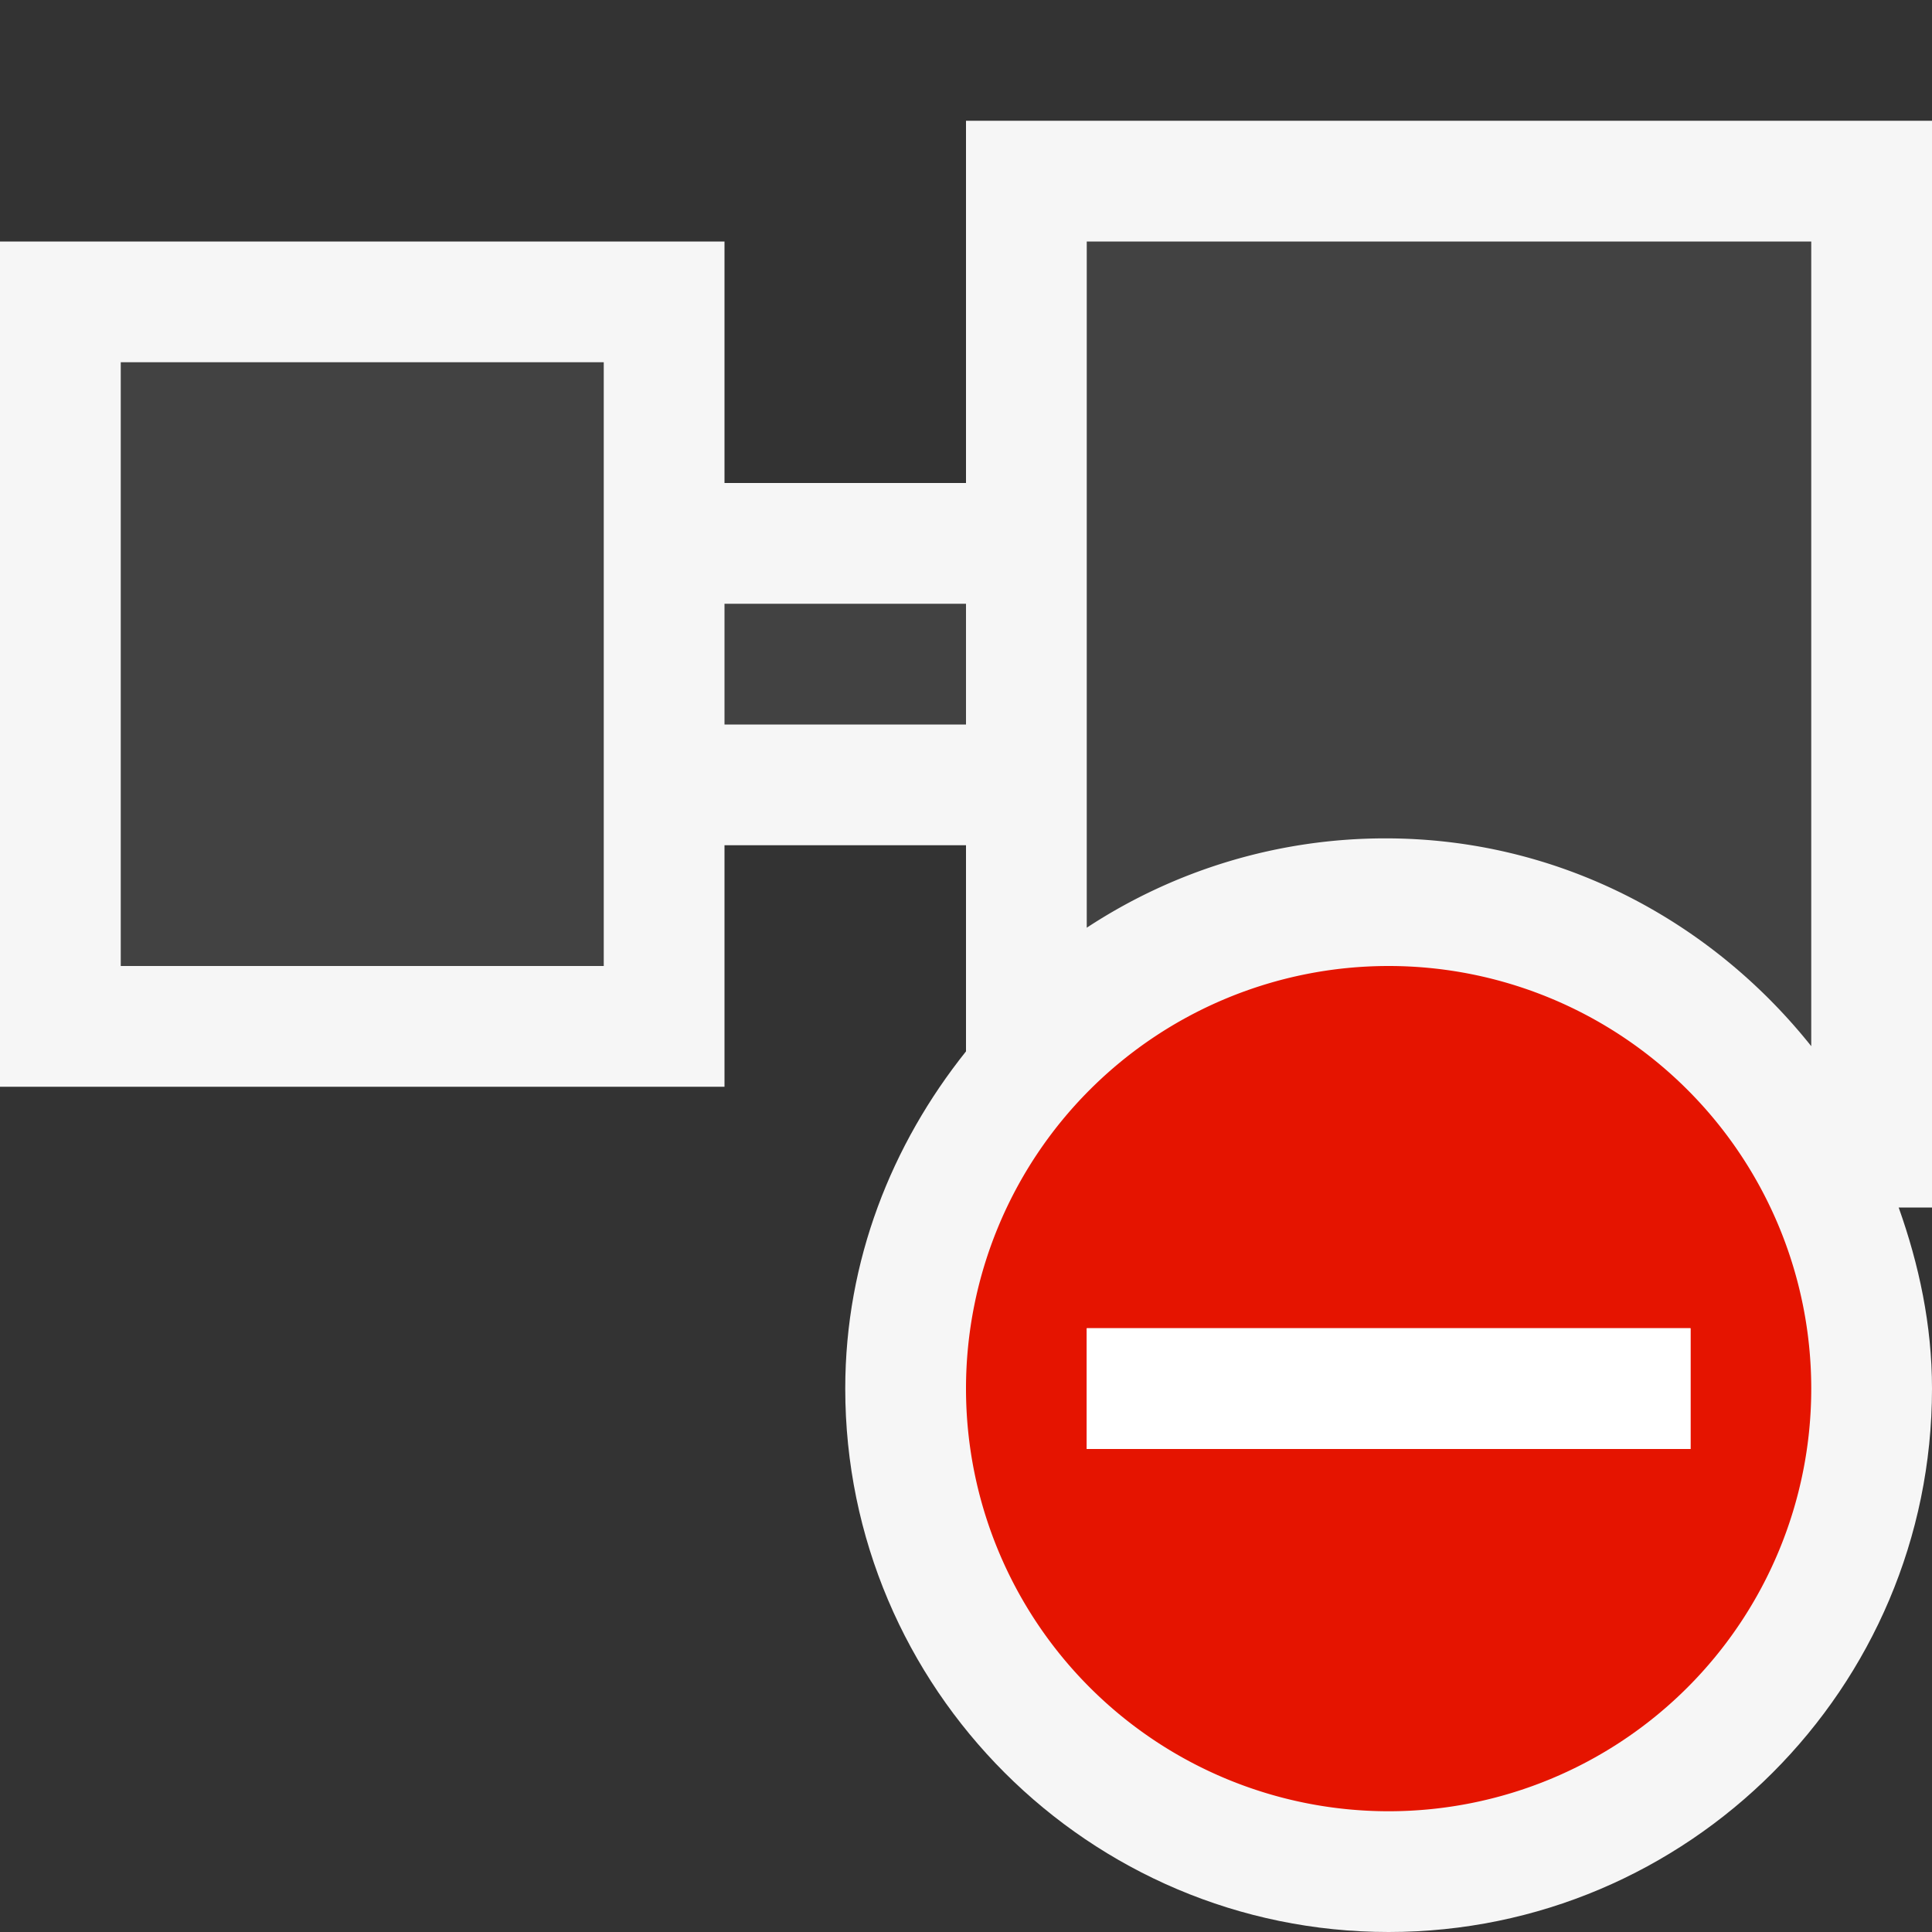 <svg xmlns="http://www.w3.org/2000/svg" viewBox="0 0 16 16"><rect x="0" y="0" width="16" height="16" fill="#333333" stroke="none"/><style>.st0{opacity:0}.st0,.st1{fill:#f6f6f6}.st2{fill:#424242}.st3{fill:#e51400}.st4{fill:#fff}</style><g id="outline"><path class="st0" d="M0 0h16v16H0z"/><path class="st1" d="M16 1H8v3H6V2H0v7h6V7h2v1.707c-.615.77-1 1.732-1 2.793 0 2.481 2.019 4.5 4.5 4.5s4.5-2.019 4.5-4.5c0-.528-.108-1.028-.276-1.5H16V1z"/></g><g id="icon_x5F_bg"><path class="st2" d="M1 3h4v5H1zM6 5h2v1H6zM15 8.664V2H9v5.683a4.499 4.499 0 0 1 2.471-.74c1.435-.001 2.699.68 3.529 1.721z"/></g><path class="st3" d="M11.5 8a3.5 3.5 0 1 0 0 7 3.5 3.5 0 0 0 0-7zM9 12v-1h5v1H9z" id="not_x5F_bg"/><path class="st4" d="M14 12H9v-1h5v1z" id="not_x5F_fg"/></svg>